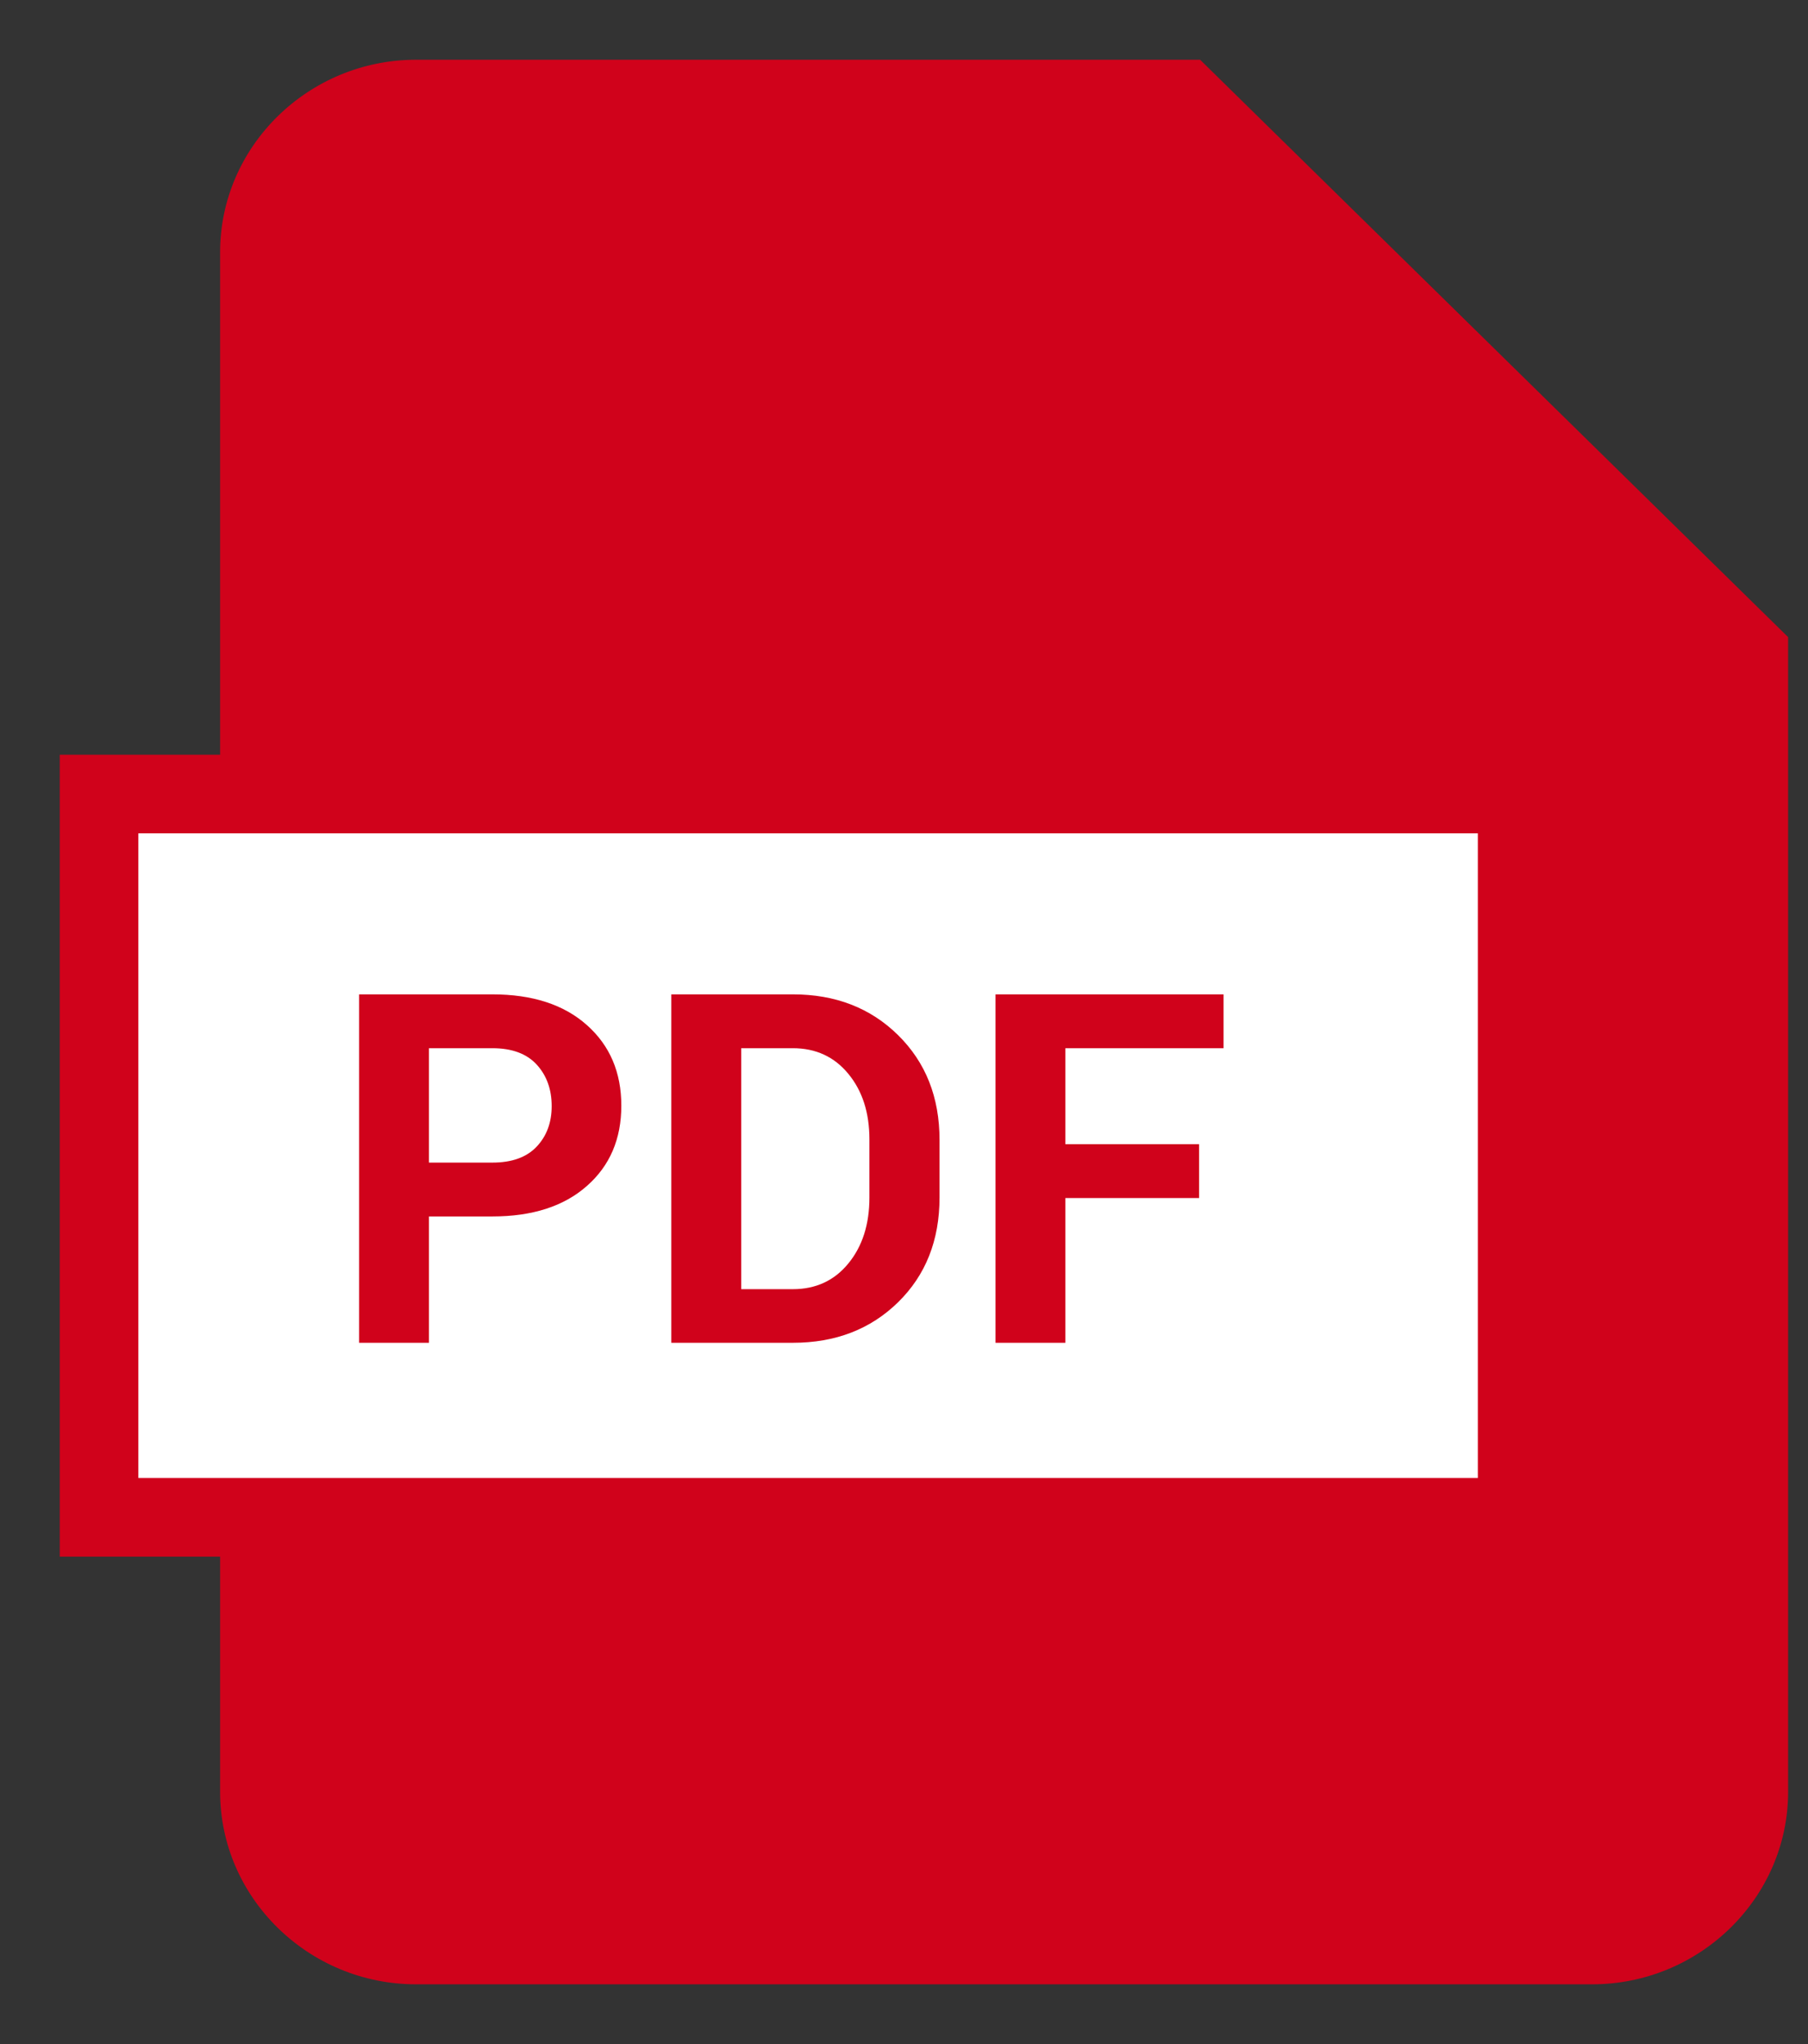 <?xml version="1.0" encoding="UTF-8"?>
<svg width="23px" height="26px" viewBox="0 0 23 26" version="1.1" xmlns="http://www.w3.org/2000/svg" xmlns:xlink="http://www.w3.org/1999/xlink">
    <rect x="0" y="0" width="23" height="26" fill="#333333" stroke="none"/>
    <!-- Generator: Sketch 51.3 (57544) - http://www.bohemiancoding.com/sketch -->
    <title>pdf copy 8</title>
    <desc>Created with Sketch.</desc>
    <defs></defs>
    <g id="Page-1" stroke="none" stroke-width="1" fill="none" fill-rule="evenodd">
        <g id="2-o-nama" transform="translate(-450, -547)">
            <g id="pdf" transform="translate(446, 543)">
                <path d="M9.293,4.76 C7.922,4.76 6.8,5.862 6.8,7.208 L6.8,26.792 C6.8,28.138 7.922,29.24 9.293,29.24 L24.253,29.24 C25.625,29.24 26.747,28.138 26.747,26.792 L26.747,12.104 L19.267,4.76 L9.293,4.76 L9.293,4.76 Z" id="Mask-Copy-3" fill="#D0021B"></path>
                <rect id="Rectangle-4-Copy-6" stroke="#D0021B" stroke-width="1" fill="#FFFFFF" x="5.26" y="14.1" width="18.04" height="9.2"></rect>
                <path d="M9.457,19.473 L9.457,21.08 L8.568,21.08 L8.568,16.648 L10.263,16.648 C10.772,16.648 11.173,16.778 11.465,17.038 C11.758,17.298 11.904,17.64 11.904,18.064 C11.904,18.488 11.758,18.829 11.465,19.086 C11.173,19.344 10.772,19.473 10.263,19.473 L9.457,19.473 Z M9.457,18.788 L10.263,18.788 C10.511,18.788 10.698,18.721 10.826,18.586 C10.954,18.451 11.018,18.279 11.018,18.07 C11.018,17.857 10.955,17.681 10.828,17.542 C10.701,17.403 10.513,17.333 10.263,17.333 L9.457,17.333 L9.457,18.788 Z M12.54,21.08 L12.54,16.648 L14.086,16.648 C14.628,16.648 15.074,16.821 15.425,17.167 C15.776,17.513 15.952,17.957 15.952,18.499 L15.952,19.233 C15.952,19.776 15.776,20.22 15.425,20.564 C15.074,20.908 14.628,21.08 14.086,21.08 L12.54,21.08 Z M13.429,17.333 L13.429,20.398 L14.086,20.398 C14.378,20.398 14.614,20.289 14.792,20.071 C14.971,19.853 15.06,19.573 15.06,19.233 L15.06,18.493 C15.06,18.154 14.971,17.876 14.792,17.659 C14.614,17.442 14.378,17.333 14.086,17.333 L13.429,17.333 Z M19.254,19.239 L17.553,19.239 L17.553,21.08 L16.664,21.08 L16.664,16.648 L19.565,16.648 L19.565,17.333 L17.553,17.333 L17.553,18.554 L19.254,18.554 L19.254,19.239 Z" id="PDF" fill="#D0021B"></path>
            </g>
        </g>
    </g>
</svg>